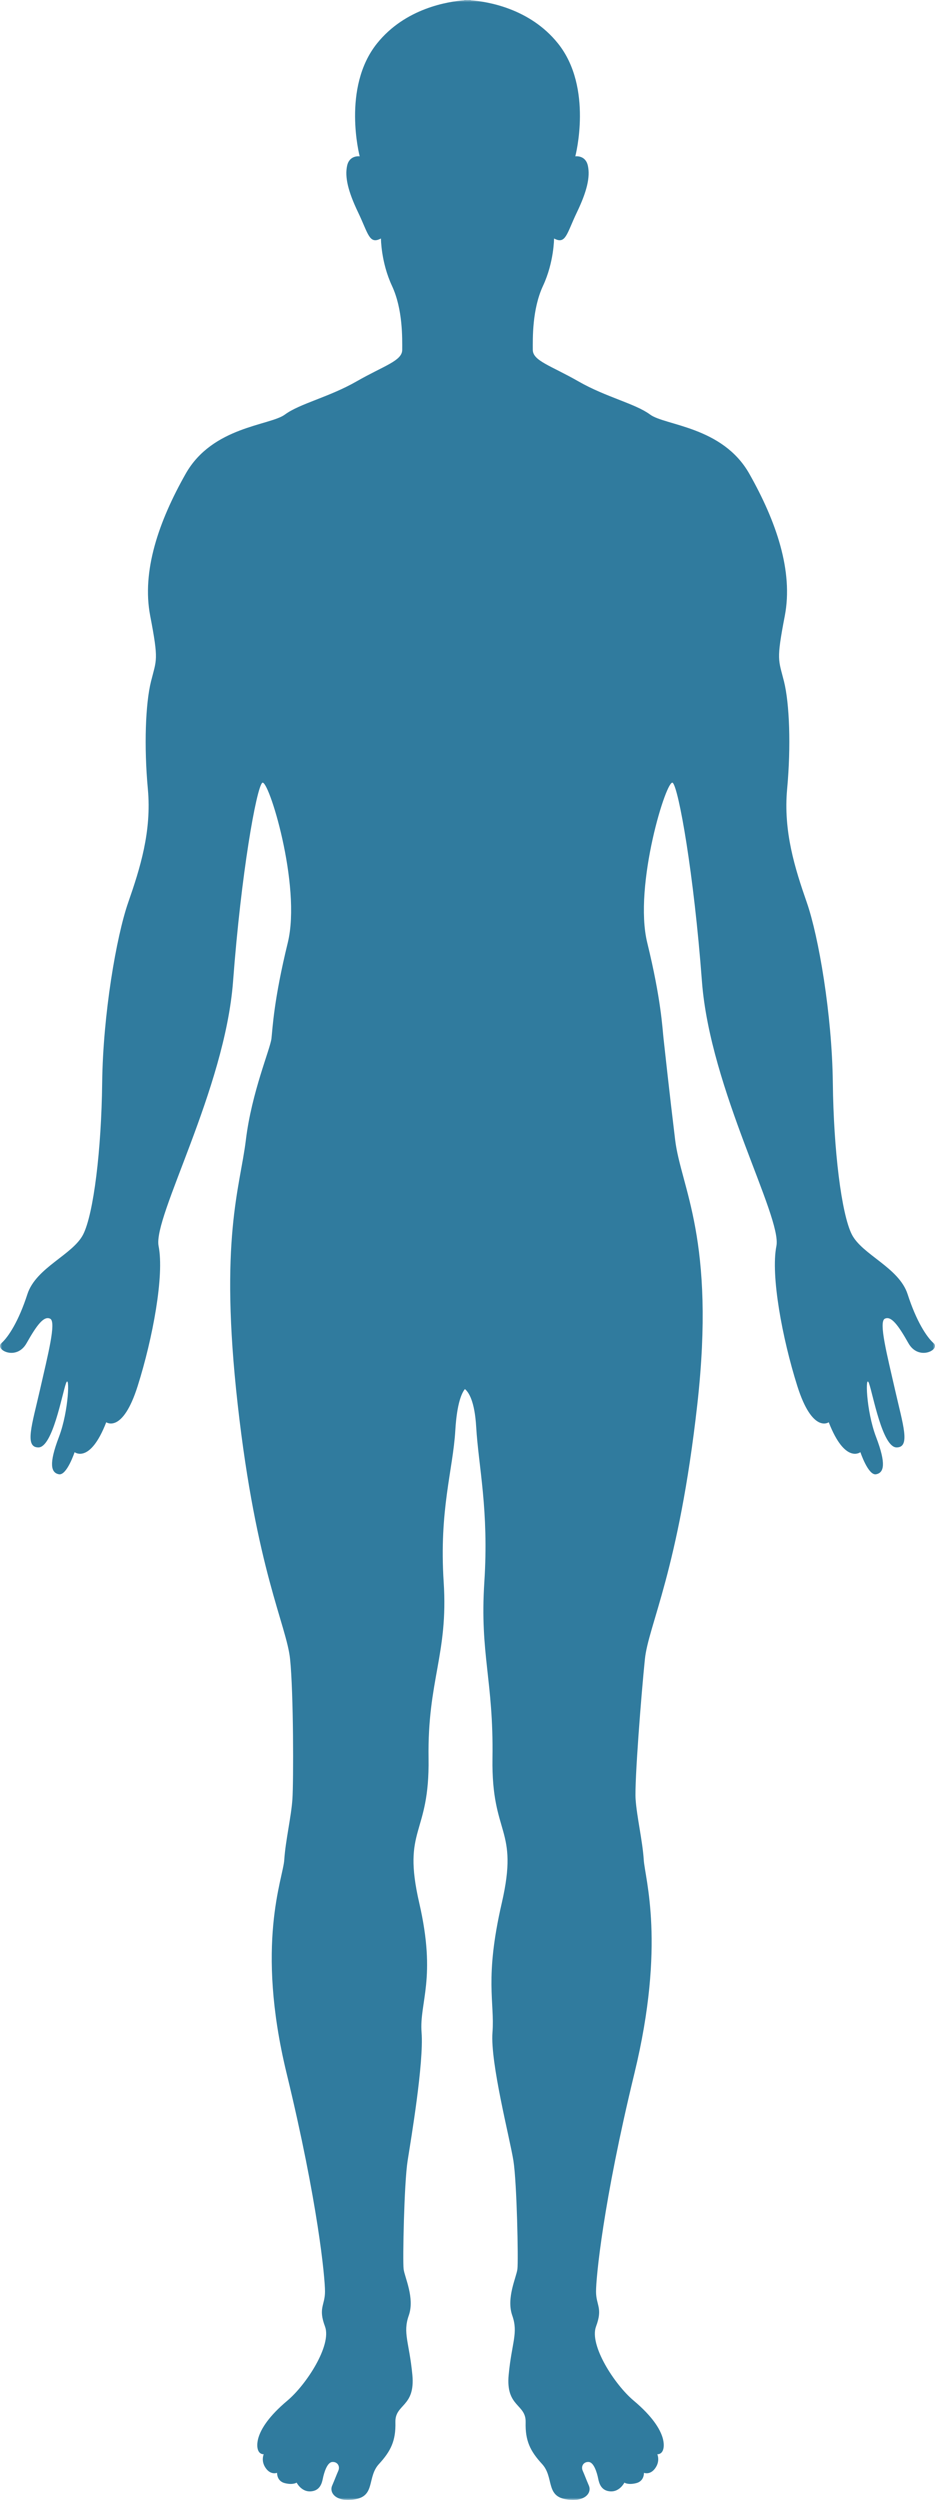 <?xml version="1.0" encoding="UTF-8"?>
<svg width="207px" height="553px" viewBox="0 0 207 553" version="1.1" xmlns="http://www.w3.org/2000/svg" xmlns:xlink="http://www.w3.org/1999/xlink">
    <title>Group 2</title>
    <defs>
        <polygon id="path-1" points="0 0 207 0 207 553 0 553"></polygon>
    </defs>
    <g id="Chronnect" stroke="none" stroke-width="1" fill="none" fill-rule="evenodd">
        <g id="Single-General" transform="translate(-203, -1931)">
            <g id="Group-7" transform="translate(0, 1690)">
                <g id="Group-2" transform="translate(203, 241)">
                    <mask id="mask-2" fill="white">
                        <use xlink:href="#path-1"></use>
                    </mask>
                    <g id="Clip-2"></g>
                    <path d="M206.695,297.127 C205.125,295.729 202.86,292.235 200.941,286.296 C199.023,280.357 190.831,277.565 188.563,273.023 C186.296,268.48 184.553,254.506 184.379,239.482 C184.207,224.461 181.24,207.169 178.626,199.657 C176.009,192.145 173.394,183.935 174.266,174.504 C175.137,165.07 174.789,155.64 173.571,150.749 C172.351,145.855 171.825,146.206 173.744,136.248 C175.66,126.293 171.825,115.287 165.898,104.808 C159.972,94.326 147.245,94.152 143.932,91.707 C140.617,89.261 134.168,87.864 128.066,84.369 C121.963,80.876 117.955,79.829 117.955,77.384 C117.955,74.939 117.779,68.475 120.217,63.233 C122.662,57.993 122.662,52.754 122.662,52.754 C125.272,54.151 125.448,51.705 127.713,46.987 C129.981,42.272 130.679,39.129 130.154,36.684 C129.635,34.236 127.367,34.586 127.367,34.586 C127.367,34.586 131.377,19.389 123.529,9.607 C117.267,1.796 107.785,0.335 104.217,0.064 L104.217,0 C104.217,0 103.954,0 103.499,0.018 C103.042,0 102.783,0 102.783,0 L102.783,0.064 C99.215,0.335 89.733,1.798 83.468,9.607 C75.623,19.389 79.633,34.586 79.633,34.586 C79.633,34.586 77.365,34.236 76.843,36.684 C76.321,39.129 77.019,42.272 79.284,46.987 C81.549,51.705 81.725,54.151 84.339,52.754 C84.339,52.754 84.339,57.993 86.78,63.233 C89.221,68.475 89.048,74.939 89.048,77.384 C89.048,79.829 85.038,80.876 78.935,84.369 C72.832,87.864 66.38,89.261 63.068,91.707 C59.755,94.152 47.028,94.326 41.102,104.808 C35.172,115.287 31.337,126.293 33.256,136.248 C35.172,146.206 34.649,145.855 33.429,150.749 C32.209,155.64 31.86,165.07 32.731,174.504 C33.606,183.935 30.988,192.145 28.374,199.657 C25.76,207.169 22.793,224.461 22.621,239.482 C22.448,254.506 20.702,268.48 18.437,273.023 C16.169,277.565 7.974,280.357 6.059,286.296 C4.14,292.235 1.875,295.729 0.305,297.127 C-1.264,298.525 3.618,301.145 5.882,297.127 C8.15,293.112 9.717,291.014 11.113,291.714 C12.507,292.412 10.592,299.747 8.849,307.436 C7.102,315.12 5.36,320.185 8.499,320.185 C11.636,320.185 13.727,308.482 14.599,306.035 C15.47,303.589 15.298,311.975 13.029,317.913 C10.764,323.853 11.287,325.775 13.029,326.123 C14.775,326.472 16.518,321.234 16.518,321.234 C16.518,321.234 19.914,323.908 23.522,314.616 C23.522,314.616 27.127,317.201 30.476,306.616 C33.825,296.037 36.402,282.099 35.112,275.646 C33.825,269.195 49.798,241.061 51.601,217.058 C53.403,193.055 56.752,174.472 58.039,173.182 C59.33,171.893 66.799,195.896 63.71,208.54 C60.617,221.188 60.361,227.382 60.101,229.705 C59.845,232.027 55.722,241.577 54.434,252.16 C53.147,262.74 48.508,274.096 52.631,310.746 C56.752,347.395 63.45,359.525 64.222,367.008 C64.994,374.494 64.994,394.109 64.737,397.983 C64.481,401.853 63.191,407.272 62.934,411.4 C62.679,415.53 56.496,429.983 63.45,458.632 C70.404,487.28 71.951,503.797 71.951,506.897 C71.951,509.993 70.404,510.511 71.951,514.637 C73.497,518.769 67.834,527.502 63.623,531.037 C59.41,534.574 57.813,537.313 57.245,539.139 C56.676,540.965 56.905,542.903 58.385,542.903 C58.385,542.903 57.7,544.387 58.841,545.983 C59.978,547.582 61.345,547.009 61.345,547.009 C61.345,547.009 61.232,548.835 63.052,549.292 C64.873,549.748 65.672,549.177 65.672,549.177 C65.672,549.177 66.696,551.23 68.745,551.117 C70.794,551.001 71.253,549.405 71.478,548.266 C71.705,547.123 72.39,544.727 73.527,544.615 C74.668,544.5 75.35,545.526 74.898,546.553 C74.442,547.582 74.212,548.266 73.527,549.861 C72.845,551.461 74.442,553.628 78.768,552.829 C83.095,552.029 81.273,547.922 83.893,545.07 C86.51,542.218 87.648,539.936 87.538,535.83 C87.422,531.722 91.978,532.522 91.293,525.333 C90.611,518.146 89.128,516.092 90.498,512.211 C91.862,508.333 89.587,503.772 89.357,501.946 C89.128,500.122 89.467,482.892 90.242,477.989 C91.013,473.086 93.847,456.307 93.332,449.597 C92.816,442.888 96.681,437.723 92.816,420.95 C88.955,404.174 95.138,406.239 94.878,388.946 C94.619,371.655 99.258,365.979 98.227,349.974 C97.196,333.975 100.285,325.201 100.801,316.424 C101.164,310.268 102.284,308.049 102.926,307.274 C103.801,307.994 105.092,310.005 105.424,315.649 C105.936,324.428 108.257,333.975 107.226,349.974 C106.196,365.979 109.288,371.655 109.029,388.946 C108.773,406.239 114.956,404.174 111.091,420.95 C107.226,437.723 109.545,442.888 109.029,449.597 C108.513,456.307 112.893,473.086 113.668,477.989 C114.44,482.892 114.776,500.122 114.549,501.946 C114.324,503.772 112.046,508.333 113.409,512.211 C114.776,516.092 113.296,518.146 112.614,525.333 C111.929,532.522 116.485,531.722 116.372,535.83 C116.259,539.936 117.396,542.218 120.017,545.07 C122.635,547.922 120.812,552.029 125.138,552.829 C129.466,553.628 131.062,551.461 130.38,549.861 C129.695,548.266 129.466,547.582 129.01,546.553 C128.554,545.526 129.24,544.5 130.38,544.615 C131.518,544.727 132.202,547.123 132.425,548.266 C132.655,549.405 133.11,551.001 135.163,551.117 C137.208,551.23 138.235,549.177 138.235,549.177 C138.235,549.177 139.03,549.748 140.853,549.292 C142.675,548.835 142.562,547.009 142.562,547.009 C142.562,547.009 143.929,547.582 145.066,545.983 C146.207,544.387 145.525,542.903 145.525,542.903 C147.005,542.903 147.231,540.965 146.663,539.139 C146.09,537.313 144.498,534.574 140.287,531.037 C136.07,527.502 130.41,518.769 131.957,514.637 C133.503,510.511 131.957,509.993 131.957,506.897 C131.957,503.797 133.503,487.28 140.457,458.632 C147.411,429.983 142.775,415.53 142.519,411.4 C142.263,407.272 140.972,401.853 140.716,397.983 C140.457,394.109 142,374.494 142.775,367.008 C143.547,359.525 150.247,347.395 154.369,310.746 C158.492,274.096 150.76,262.74 149.473,252.16 C148.186,241.577 147.155,232.027 146.899,229.705 C146.639,227.382 146.383,221.188 143.294,208.54 C140.201,195.896 147.67,171.893 148.957,173.182 C150.247,174.472 153.597,193.055 155.399,217.058 C157.202,241.061 173.175,269.195 171.885,275.646 C170.598,282.099 173.175,296.037 176.521,306.616 C179.87,317.201 183.475,314.616 183.475,314.616 C187.084,323.908 190.482,321.234 190.482,321.234 C190.482,321.234 192.225,326.472 193.968,326.123 C195.71,325.775 196.232,323.853 193.968,317.913 C191.7,311.975 191.526,303.589 192.401,306.035 C193.27,308.482 195.364,320.185 198.501,320.185 C201.636,320.185 199.894,315.12 198.151,307.436 C196.405,299.747 194.49,292.412 195.887,291.714 C197.279,291.014 198.85,293.112 201.115,297.127 C203.383,301.145 208.264,298.525 206.695,297.127" id="Fill-1" fill="#307B9E" mask="url(#mask-2)"></path>
                </g>
            </g>
        </g>
    </g>
</svg>